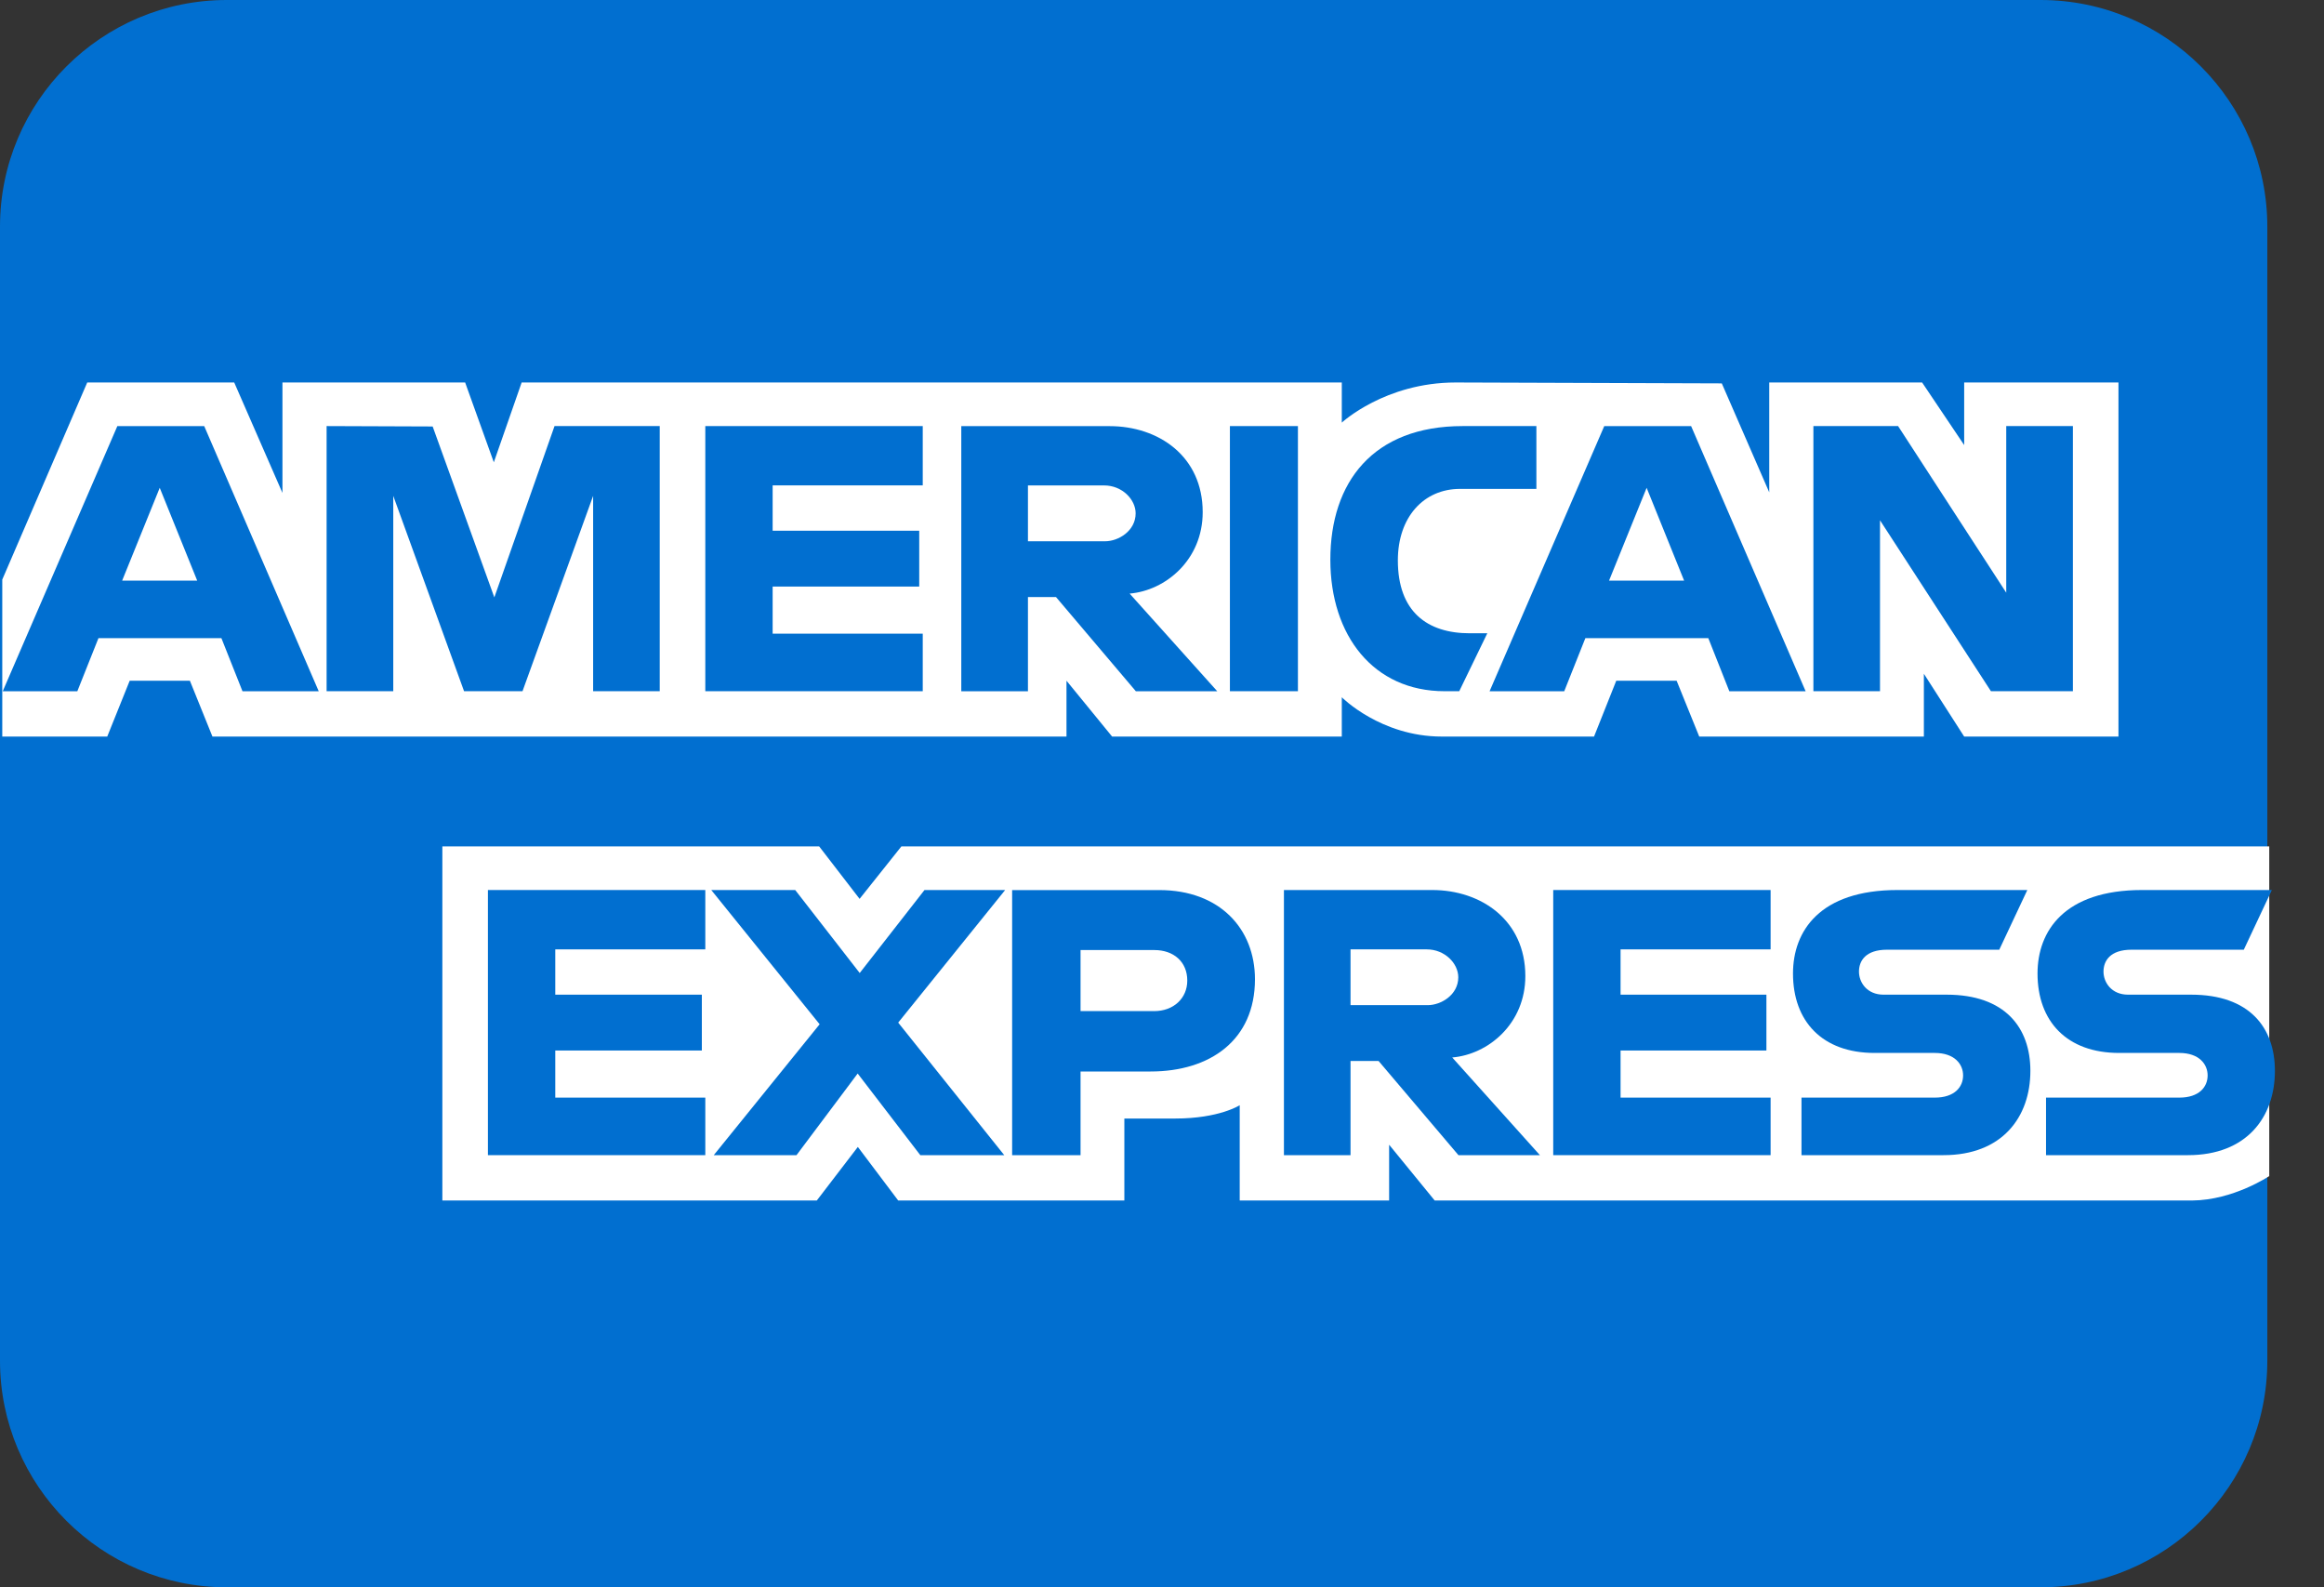 <?xml version="1.0" encoding="UTF-8"?>
<svg width="41px" height="28px" viewBox="0 0 41 28" version="1.1" xmlns="http://www.w3.org/2000/svg" xmlns:xlink="http://www.w3.org/1999/xlink">
    <rect x="0" y="0" width="41" height="28" fill="#333333" stroke="none"/>
    <title>card-amex</title>
    <g id="Page-1" stroke="none" stroke-width="1" fill="none" fill-rule="evenodd">
        <g id="card-amex" transform="translate(-0, 0)">
            <path d="M0,3.997 C0,1.789 1.796,0 4,0 L36,0 C38.209,0 40,1.794 40,3.997 L40,24.003 C40,26.211 38.204,28 36,28 L4,28 C1.791,28 0,26.206 0,24.003 L0,3.997 Z" id="Rectangle-Copy-4" fill="#016FD0"></path>
            <g id="American_Express_logo_(2018)" transform="translate(0.04, 6.747)">
                <path d="M7.764,14.43 L7.764,8.184 L14.412,8.184 L15.125,9.109 L15.862,8.184 L39.994,8.184 L39.994,13.999 C39.994,13.999 39.363,14.424 38.633,14.43 L25.271,14.43 L24.467,13.446 L24.467,14.43 L21.831,14.43 L21.831,12.749 C21.831,12.749 21.471,12.984 20.693,12.984 L19.796,12.984 L19.796,14.43 L15.806,14.43 L15.094,13.485 L14.37,14.43 L7.764,14.43 Z" id="path3082" fill="#FFFFFF"></path>
                <path d="M0,3.477 L1.499,0 L4.092,0 L4.943,1.948 L4.943,0 L8.166,0 L8.672,1.408 L9.163,0 L23.632,0 L23.632,0.708 C23.632,0.708 24.392,0 25.642,0 L30.336,0.016 L31.173,1.938 L31.173,0 L33.87,0 L34.612,1.104 L34.612,0 L37.334,0 L37.334,6.246 L34.612,6.246 L33.901,5.138 L33.901,6.246 L29.938,6.246 L29.539,5.261 L28.474,5.261 L28.082,6.246 L25.395,6.246 C24.319,6.246 23.632,5.553 23.632,5.553 L23.632,6.246 L19.58,6.246 L18.775,5.261 L18.775,6.246 L3.708,6.246 L3.31,5.261 L2.248,5.261 L1.852,6.246 L0,6.246 L0,3.477 Z" id="path3080" fill="#FFFFFF"></path>
                <path d="M2.03,0.77 L0.008,5.447 L1.324,5.447 L1.697,4.51 L3.866,4.51 L4.238,5.447 L5.583,5.447 L3.563,0.77 L2.03,0.77 Z M2.778,1.858 L3.439,3.495 L2.115,3.495 L2.778,1.858 L2.778,1.858 Z" id="path3046" fill="#016FD0" fill-rule="nonzero"></path>
                <polygon id="path3048" fill="#016FD0" points="5.722 5.446 5.722 0.769 7.593 0.776 8.681 3.791 9.743 0.769 11.599 0.769 11.599 5.446 10.424 5.446 10.424 2 9.178 5.446 8.147 5.446 6.898 2 6.898 5.446"></polygon>
                <polygon id="path3050" fill="#016FD0" points="12.403 5.446 12.403 0.769 16.239 0.769 16.239 1.815 13.591 1.815 13.591 2.615 16.177 2.615 16.177 3.6 13.591 3.6 13.591 4.431 16.239 4.431 16.239 5.446"></polygon>
                <path d="M16.919,0.77 L16.919,5.447 L18.095,5.447 L18.095,3.785 L18.59,3.785 L19.999,5.447 L21.435,5.447 L19.889,3.724 C20.524,3.67 21.178,3.129 21.178,2.287 C21.178,1.303 20.402,0.77 19.535,0.77 L16.919,0.77 L16.919,0.77 Z M18.095,1.816 L19.438,1.816 C19.761,1.816 19.995,2.067 19.995,2.308 C19.995,2.619 19.691,2.801 19.456,2.801 L18.095,2.801 L18.095,1.816 L18.095,1.816 Z" id="path3052" fill="#016FD0" fill-rule="nonzero"></path>
                <polygon id="path3054" fill="#016FD0" points="22.858 5.446 21.658 5.446 21.658 0.769 22.858 0.769"></polygon>
                <path d="M25.704,5.446 L25.445,5.446 C24.191,5.446 23.43,4.464 23.43,3.127 C23.43,1.757 24.183,0.769 25.766,0.769 L27.065,0.769 L27.065,1.877 L25.718,1.877 C25.076,1.877 24.621,2.376 24.621,3.138 C24.621,4.044 25.141,4.424 25.889,4.424 L26.199,4.424 L25.704,5.446 Z" id="path3056" fill="#016FD0"></path>
                <path d="M28.262,0.77 L26.239,5.447 L27.556,5.447 L27.929,4.51 L30.098,4.51 L30.469,5.447 L31.815,5.447 L29.795,0.77 L28.262,0.77 Z M29.01,1.858 L29.671,3.495 L28.347,3.495 L29.01,1.858 Z" id="path3058" fill="#016FD0" fill-rule="nonzero"></path>
                <polygon id="path3060" fill="#016FD0" points="31.952 5.446 31.952 0.769 33.446 0.769 35.354 3.708 35.354 0.769 36.53 0.769 36.53 5.446 35.084 5.446 33.127 2.431 33.127 5.446"></polygon>
                <polygon id="path3062" fill="#016FD0" points="8.568 13.63 8.568 8.953 12.403 8.953 12.403 10 9.756 10 9.756 10.799 12.342 10.799 12.342 11.784 9.756 11.784 9.756 12.615 12.403 12.615 12.403 13.63"></polygon>
                <polygon id="path3064" fill="#016FD0" points="27.362 13.63 27.362 8.953 31.197 8.953 31.197 10 28.55 10 28.55 10.799 31.123 10.799 31.123 11.784 28.55 11.784 28.55 12.615 31.197 12.615 31.197 13.63"></polygon>
                <polygon id="path3066" fill="#016FD0" points="12.552 13.63 14.42 11.321 12.508 8.953 13.989 8.953 15.127 10.417 16.27 8.953 17.693 8.953 15.806 11.292 17.677 13.63 16.196 13.63 15.091 12.19 14.012 13.63"></polygon>
                <path d="M17.816,8.954 L17.816,13.631 L19.023,13.631 L19.023,12.154 L20.26,12.154 C21.307,12.154 22.1,11.602 22.1,10.527 C22.1,9.637 21.478,8.954 20.413,8.954 L17.816,8.954 L17.816,8.954 Z M19.023,10.012 L20.326,10.012 C20.664,10.012 20.906,10.218 20.906,10.55 C20.906,10.862 20.665,11.089 20.322,11.089 L19.023,11.089 L19.023,10.012 Z" id="path3068" fill="#016FD0" fill-rule="nonzero"></path>
                <path d="M22.611,8.953 L22.611,13.63 L23.786,13.63 L23.786,11.969 L24.281,11.969 L25.69,13.63 L27.127,13.63 L25.58,11.907 C26.215,11.854 26.87,11.312 26.87,10.471 C26.87,9.487 26.093,8.953 25.226,8.953 L22.611,8.953 L22.611,8.953 Z M23.786,10 L25.13,10 C25.452,10 25.687,10.25 25.687,10.492 C25.687,10.803 25.383,10.984 25.147,10.984 L23.786,10.984 L23.786,10 L23.786,10 Z" id="path3072" fill="#016FD0" fill-rule="nonzero"></path>
                <path d="M31.742,13.63 L31.742,12.615 L34.094,12.615 C34.442,12.615 34.593,12.428 34.593,12.223 C34.593,12.026 34.443,11.827 34.094,11.827 L33.031,11.827 C32.107,11.827 31.592,11.267 31.592,10.426 C31.592,9.677 32.064,8.953 33.437,8.953 L35.726,8.953 L35.231,10.006 L33.251,10.006 C32.873,10.006 32.756,10.203 32.756,10.392 C32.756,10.586 32.9,10.799 33.189,10.799 L34.303,10.799 C35.333,10.799 35.78,11.381 35.78,12.142 C35.78,12.96 35.282,13.63 34.247,13.63 L31.742,13.63 Z" id="path3074" fill="#016FD0"></path>
                <path d="M36.056,13.63 L36.056,12.615 L38.408,12.615 C38.756,12.615 38.907,12.428 38.907,12.223 C38.907,12.026 38.757,11.827 38.408,11.827 L37.345,11.827 C36.421,11.827 35.906,11.267 35.906,10.426 C35.906,9.677 36.378,8.953 37.751,8.953 L40.04,8.953 L39.545,10.006 L37.565,10.006 C37.187,10.006 37.07,10.203 37.07,10.392 C37.07,10.586 37.214,10.799 37.503,10.799 L38.617,10.799 C39.647,10.799 40.094,11.381 40.094,12.142 C40.094,12.96 39.596,13.63 38.561,13.63 L36.056,13.63 Z" id="path3076" fill="#016FD0"></path>
            </g>
        </g>
    </g>
</svg>